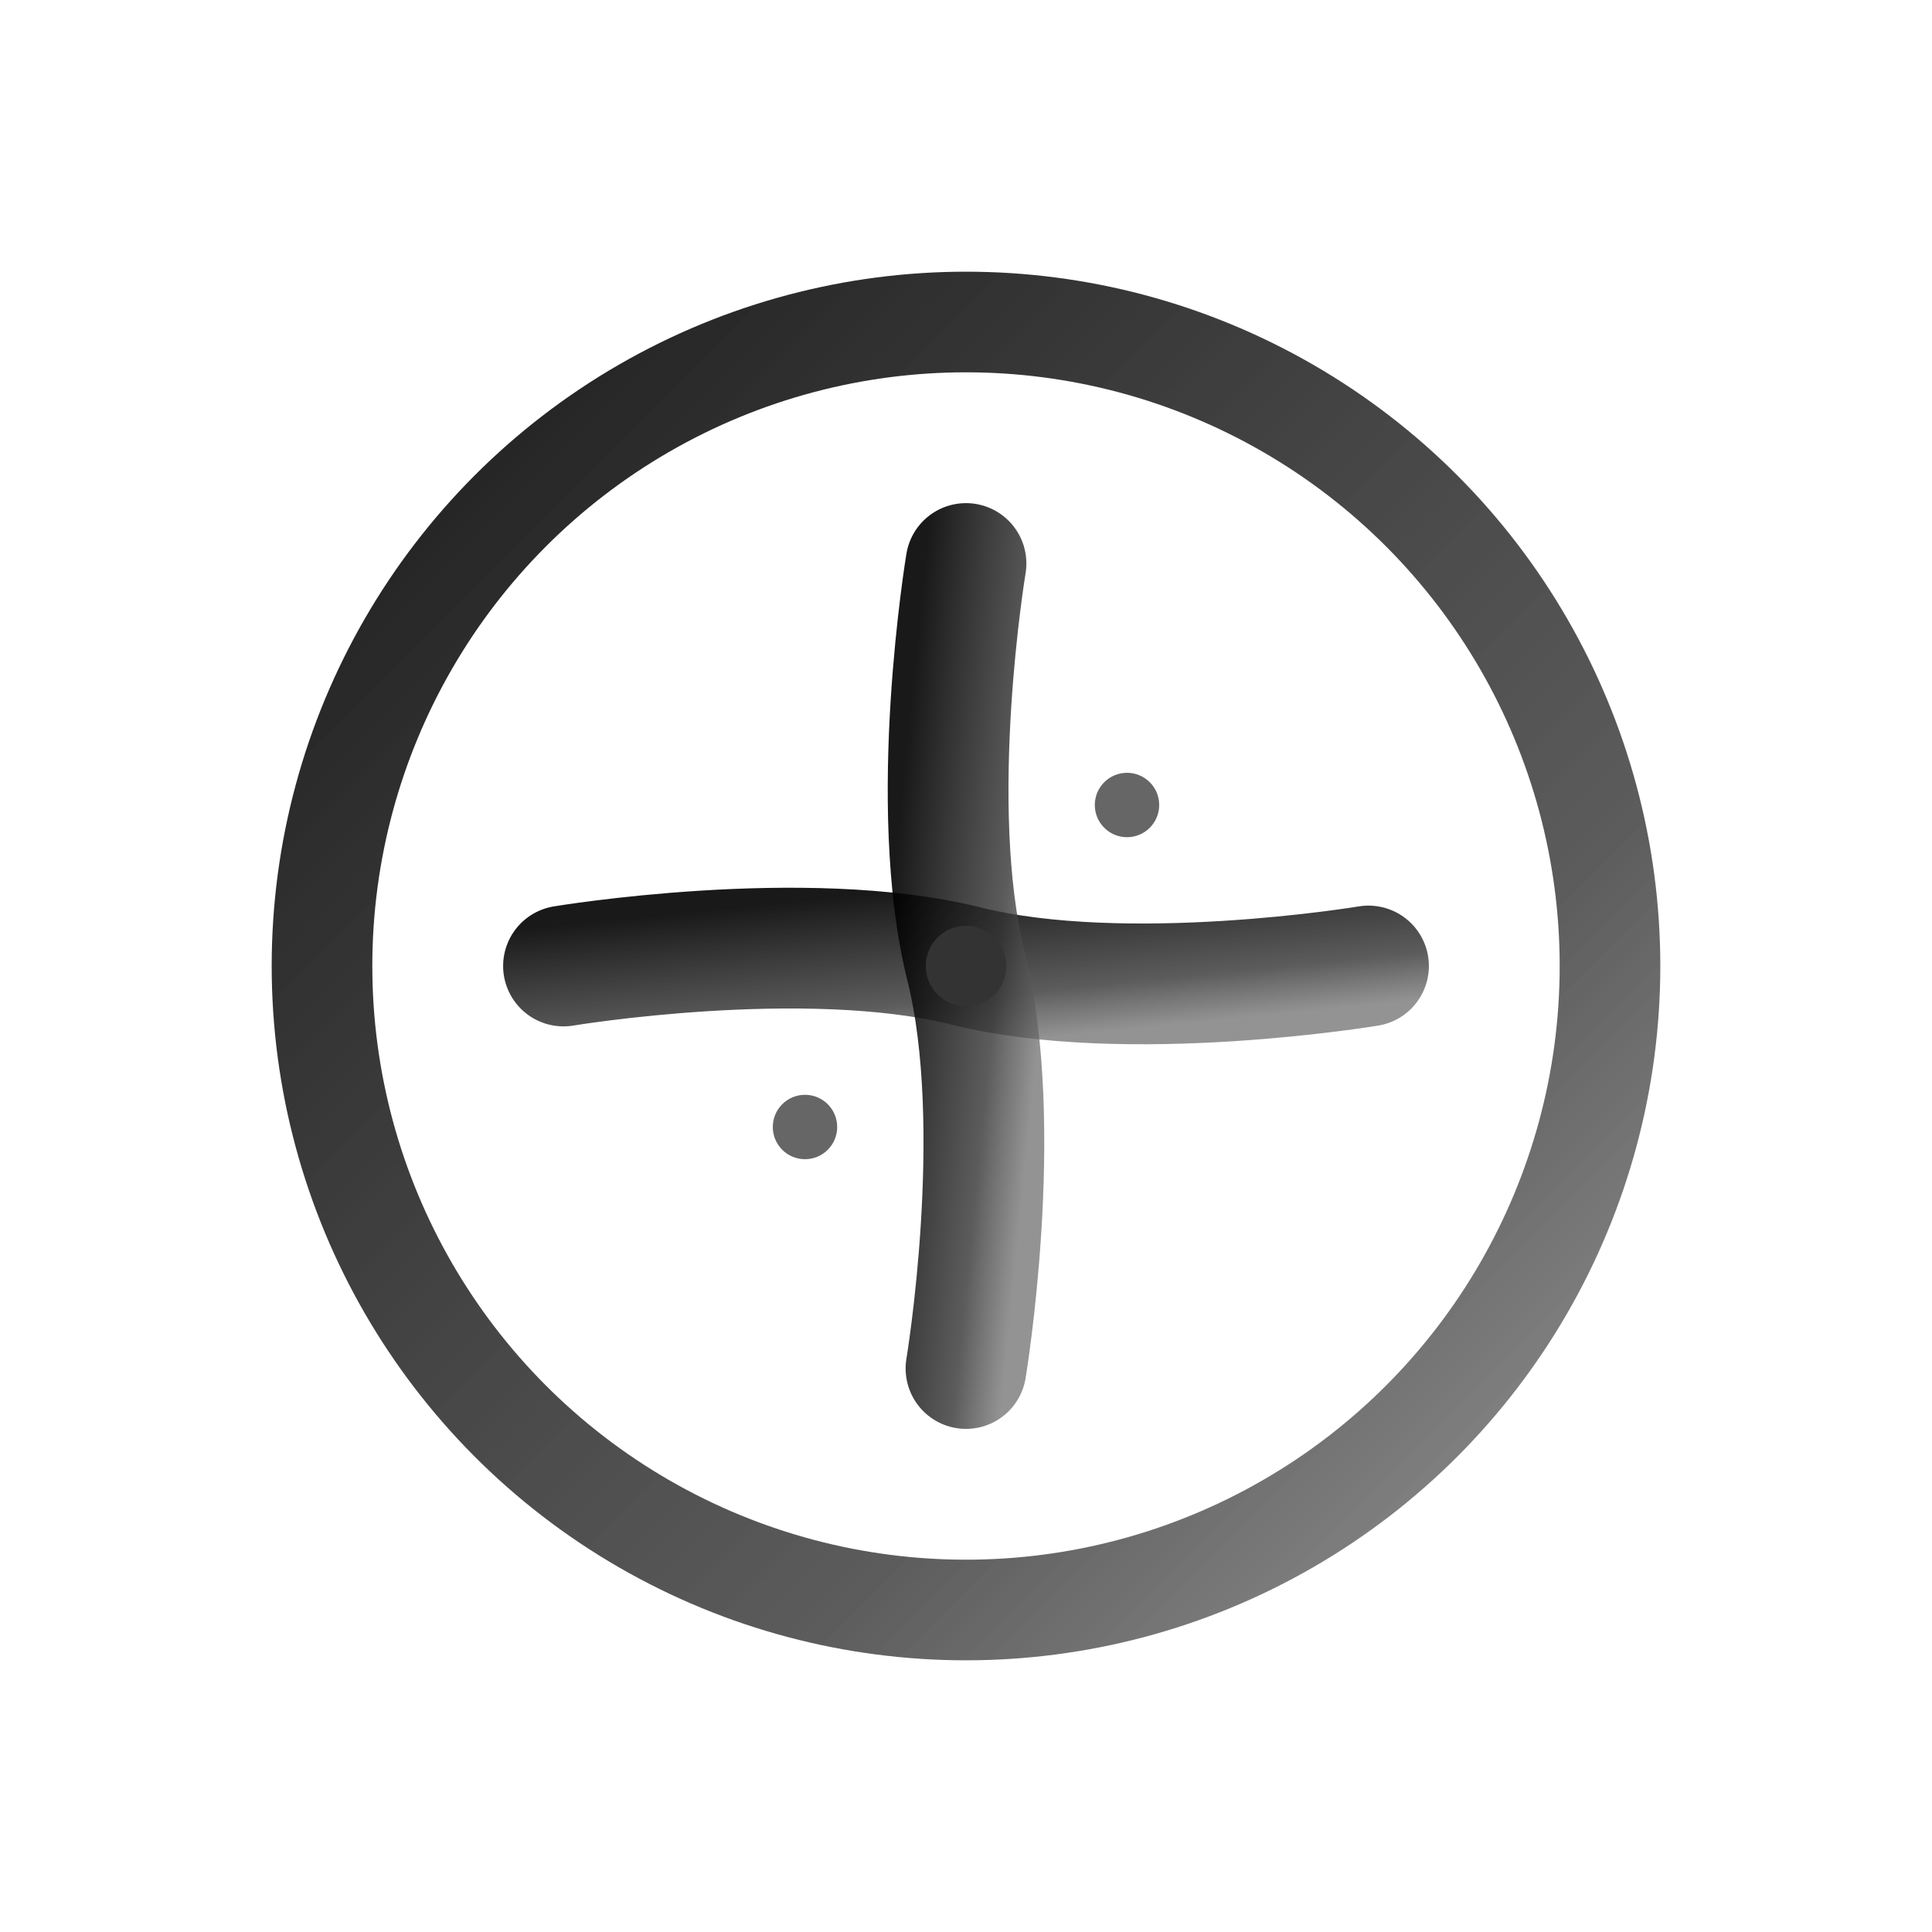 <?xml version="1.0" encoding="UTF-8"?>
<svg width="48px" height="48px" viewBox="0 0 48 48" version="1.1" xmlns="http://www.w3.org/2000/svg" xmlns:xlink="http://www.w3.org/1999/xlink">
    <title>Ink Action - Add</title>
    <defs>
        <!-- 墨水扩散滤镜 -->
        <filter id="ink-diffuse" x="-20%" y="-20%" width="140%" height="140%">
            <feGaussianBlur in="SourceGraphic" stdDeviation="0.5" result="blur"/>
            <feColorMatrix in="blur" type="matrix" values="1 0 0 0 0 0 1 0 0 0 0 0 1 0 0 0 0 0 15 -6" result="contrast"/>
            <feComposite in="contrast" in2="SourceGraphic" operator="in" result="comp"/>
        </filter>
        
        <!-- 墨水纹理滤镜 -->
        <filter id="ink-texture" x="-10%" y="-10%" width="120%" height="120%">
            <feTurbulence type="fractalNoise" baseFrequency="0.8" numOctaves="2" seed="5" result="noise"/>
            <feColorMatrix in="noise" type="matrix" values="1 0 0 0 0 0 1 0 0 0 0 0 1 0 0 0 0 0 0.1 0" result="coloredNoise"/>
            <feComposite operator="in" in="coloredNoise" in2="SourceGraphic" result="texturedInk"/>
        </filter>
        
        <!-- 墨水渐变 -->
        <linearGradient id="ink-gradient" x1="0%" y1="0%" x2="100%" y2="100%">
            <stop offset="0%" style="stop-color:#000000; stop-opacity:0.9"/>
            <stop offset="70%" style="stop-color:#333333; stop-opacity:0.8"/>
            <stop offset="100%" style="stop-color:#666666; stop-opacity:0.7"/>
        </linearGradient>
    </defs>
    
    <g stroke="none" stroke-width="1" fill="none" fill-rule="evenodd">
        <!-- 圆形背景 - 水墨笔触 -->
        <circle cx="24" cy="24" r="16" 
                stroke="url(#ink-gradient)" 
                stroke-width="2.5" 
                filter="url(#ink-diffuse)"></circle>
        
        <!-- 加号横线 - 水墨笔触 -->
        <path d="M14,24 C14,24 20,23 24,24 C28,25 34,24 34,24" 
              stroke="url(#ink-gradient)" 
              stroke-width="3" 
              stroke-linecap="round" 
              filter="url(#ink-diffuse)"></path>
        
        <!-- 加号竖线 - 水墨笔触 -->
        <path d="M24,14 C24,14 23,20 24,24 C25,28 24,34 24,34" 
              stroke="url(#ink-gradient)" 
              stroke-width="3" 
              stroke-linecap="round" 
              filter="url(#ink-diffuse)"></path>
        
        <!-- 墨水点装饰 -->
        <g filter="url(#ink-texture)">
            <circle cx="24" cy="24" r="1" fill="#333333"></circle>
            <circle cx="28" cy="20" r="0.8" fill="#666666"></circle>
            <circle cx="20" cy="28" r="0.8" fill="#666666"></circle>
        </g>
    </g>
</svg>

